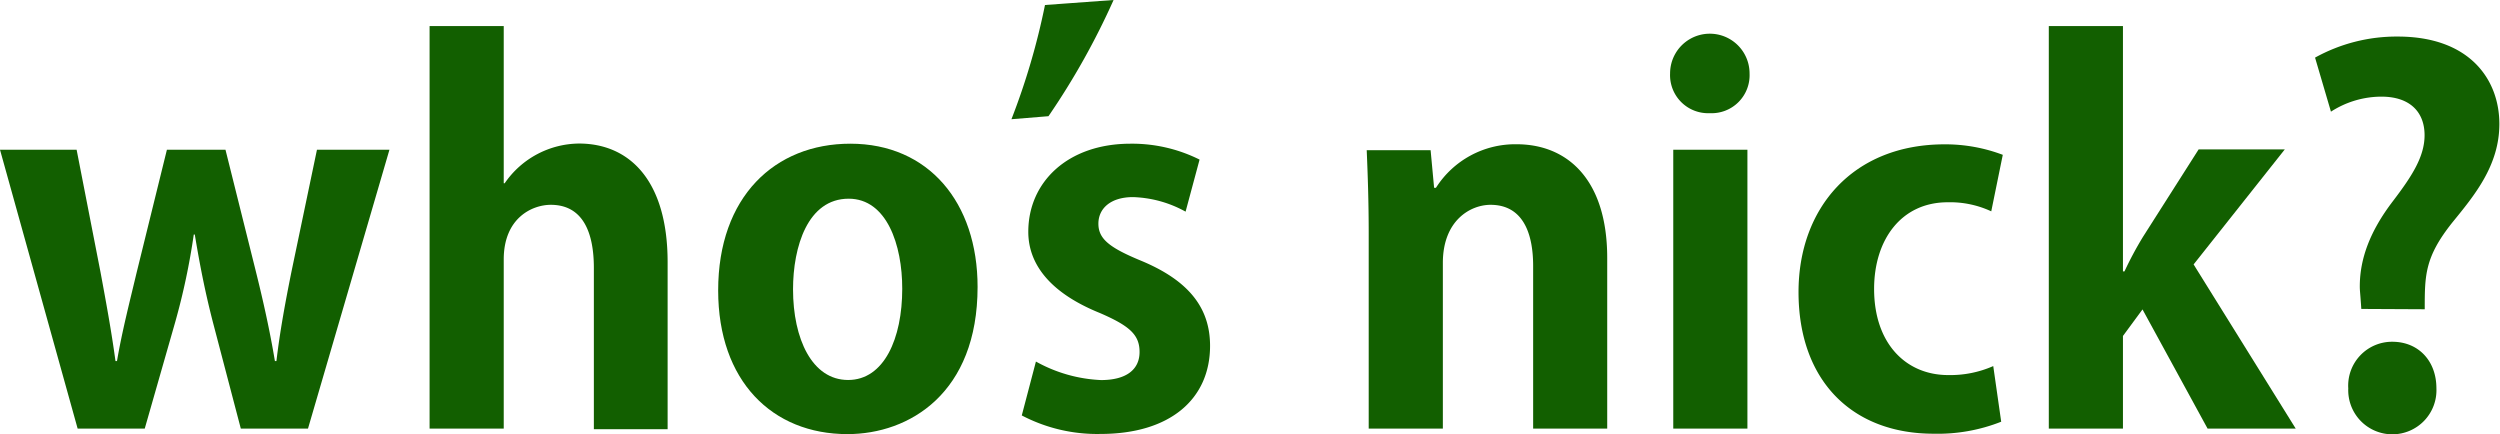 <svg xmlns="http://www.w3.org/2000/svg" viewBox="0 0 314.55 54.62"><defs><style>.cls-1{fill:#125f00;}</style></defs><g id="Layer_2" data-name="Layer 2"><g id="Layer_1-2" data-name="Layer 1"><path class="cls-1" d="M39.88,18.84H49L38.75,53.93H30.3L26.78,40.51c-.89-3.46-1.58-6.8-2.27-11h-.13a85.27,85.27,0,0,1-2.33,11L18.21,53.93H9.77L0,18.84H9.64l3,15.37c.69,3.72,1.39,7.5,1.89,11.22h.19c.63-3.72,1.64-7.63,2.46-11.09L21,18.84h7.37L32.13,33.9c1,4,1.83,7.75,2.46,11.53h.19c.44-3.72,1.13-7.5,1.95-11.53Z"/><path class="cls-1" d="M63.5,23.06a11.46,11.46,0,0,1,9.39-5C79.13,18.08,84,22.62,84,33v21H74.72V33.71c0-4.48-1.39-7.94-5.42-7.94-2.33,0-5.92,1.64-5.92,6.87V53.93H54.05V3.28h9.33V23.06Z"/><path class="cls-1" d="M123,36.1c0,13.36-8.57,18.52-16.38,18.52-9.45,0-16.26-6.67-16.26-18.08,0-11.78,7.12-18.46,16.63-18.46C116.8,18.08,123,25.45,123,36.1ZM106.78,25c-5.16,0-7,6.05-7,11.4,0,6.24,2.4,11.41,6.93,11.41s6.81-5.23,6.81-11.47C113.53,30.81,111.57,25,106.78,25Z"/><path class="cls-1" d="M127.26,15A87.79,87.79,0,0,0,131.48.63L140.11,0a92.76,92.76,0,0,1-8.19,14.62Z"/><path class="cls-1" d="M130.34,45.49a18.42,18.42,0,0,0,8.19,2.33c3.27,0,4.85-1.39,4.85-3.53s-1.2-3.27-5-4.91c-6.55-2.65-9-6.37-9-10.21,0-6.3,5-11.09,12.86-11.09a19,19,0,0,1,8.69,2l-1.76,6.55a14.49,14.49,0,0,0-6.62-1.83c-2.83,0-4.35,1.45-4.35,3.34s1.33,3,5.36,4.66c5.92,2.46,8.69,5.86,8.69,10.71,0,6.68-5,11.09-13.8,11.09a20.43,20.43,0,0,1-9.89-2.33Z"/><path class="cls-1" d="M180.67,23.63a11.81,11.81,0,0,1,10.15-5.48c6.42,0,11.4,4.47,11.4,14.3V53.93H192.9V33.46c0-4.29-1.39-7.69-5.36-7.69-2.52,0-6,1.95-6,7.31V53.93h-9.33V29.42c0-4.09-.12-7.43-.25-10.52H180l.44,4.73Z"/><path class="cls-1" d="M215.13,14.24a4.79,4.79,0,0,1-5-5,5,5,0,0,1,10,0A4.78,4.78,0,0,1,215.13,14.24Zm4.73,4.6V53.93h-9.33V18.84Z"/><path class="cls-1" d="M250.54,26.59a12.27,12.27,0,0,0-5.48-1.14c-5.86,0-9.26,4.73-9.26,10.9,0,6.87,4,10.84,9.32,10.84a13.37,13.37,0,0,0,5.67-1.13l1,7a21.7,21.7,0,0,1-8.5,1.51c-10.27,0-17-6.68-17-17.83,0-10.52,6.8-18.58,18.39-18.58a20.43,20.43,0,0,1,7.31,1.32Z"/><path class="cls-1" d="M276,33.27l12.85,20.66H277.76l-8.19-15-2.46,3.34V53.93h-9.33V3.28h9.33V34.15h.19a44,44,0,0,1,2.33-4.35l7-11h10.84Z"/><path class="cls-1" d="M297.1,38.87c-.13-2-.19-2.27-.19-2.83,0-3.53,1.32-7,4.15-10.71,2.4-3.15,4-5.61,4-8.32,0-2.9-1.83-4.85-5.42-4.85a11.74,11.74,0,0,0-6.36,1.89l-2-6.8a21.16,21.16,0,0,1,10.4-2.65c9.07,0,12.79,5.42,12.79,11,0,5.23-3.15,9-5.93,12.41-3.46,4.35-3.46,6.62-3.46,10.9Zm-1.64,10A5.52,5.52,0,0,1,301,43c3.28,0,5.55,2.4,5.55,5.86a5.55,5.55,0,1,1-11.09,0Z"/></g></g></svg>